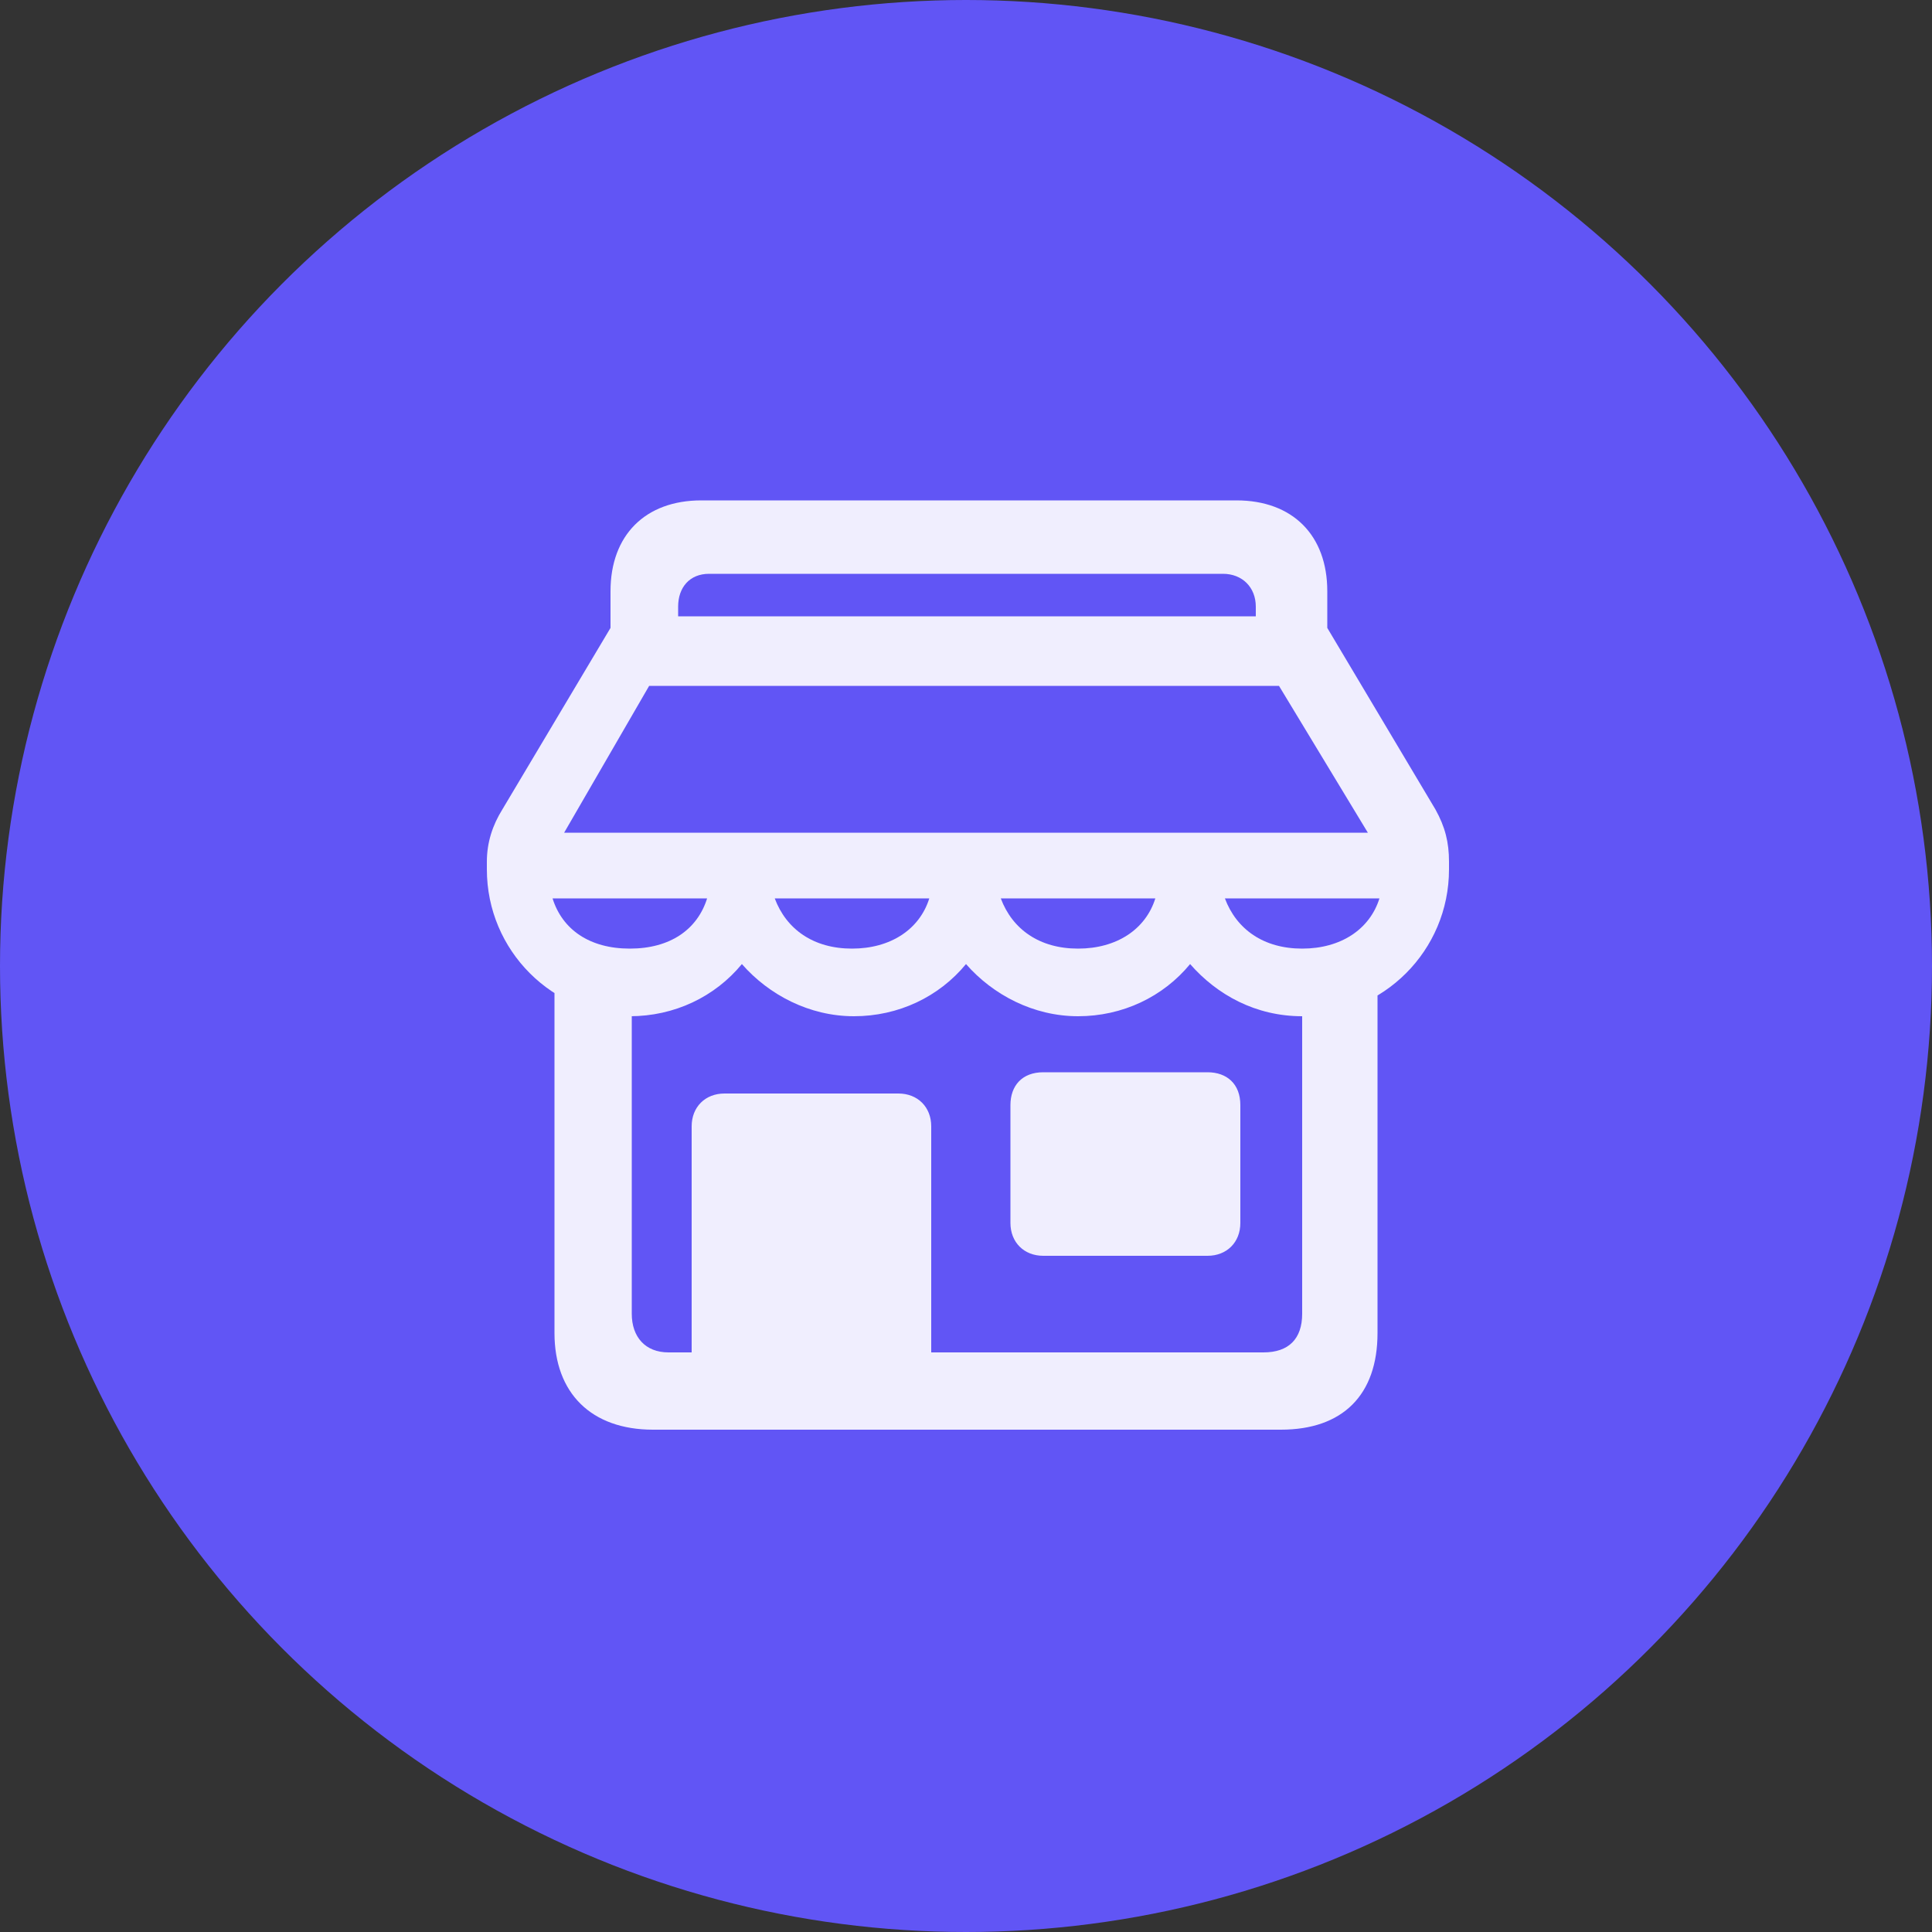 <?xml version="1.0" encoding="UTF-8"?>
<svg id="Layer_1" xmlns="http://www.w3.org/2000/svg" version="1.1" viewBox="0 0 100 100">
  <rect x="0" y="0" width="100" height="100" fill="#333333" stroke="none"/>
  <!-- Generator: Adobe Illustrator 29.8.2, SVG Export Plug-In . SVG Version: 2.1.1 Build 3)  -->
  <defs>
    <style>
      .st0 {
        fill: #6155f5;
      }

      .st1 {
        fill-opacity: 0;
      }

      .st1, .st2, .st3 {
        fill: #fff;
      }

      .st2 {
        fill-opacity: .9;
      }

      .st3 {
        fill-opacity: .9;
      }
    </style>
  </defs>
  <g>
    <rect class="st1" x="28.5" y="28.6" width="43" height="43"/>
    <path class="st3" d="M50,71.5c11.9,0,21.5-9.6,21.5-21.5s-9.6-21.5-21.5-21.5-21.5,9.6-21.5,21.5,9.6,21.5,21.5,21.5ZM50,67.5c-9.6,0-17.4-7.8-17.4-17.4s7.8-17.4,17.4-17.4,17.4,7.8,17.4,17.4-7.8,17.4-17.4,17.4Z"/>
    <path class="st3" d="M46.4,61.9h8.5c1,0,1.7-.7,1.7-1.7s-.8-1.7-1.7-1.7h-2.3v-10c0-1.3-.6-2.1-1.8-2.1h-3.9c-1,0-1.7.7-1.7,1.6s.7,1.7,1.7,1.7h1.9v8.8h-2.3c-1,0-1.7.7-1.7,1.7s.8,1.7,1.7,1.7h-.1ZM49.7,43.2c1.7,0,3-1.3,3-3s-1.3-3-3-3-3,1.3-3,3,1.3,3,3,3Z"/>
  </g>
  <g>
    <circle class="st0" cx="50" cy="50" r="50"/>
    <g>
      <rect class="st1" x="25" y="26" width="50" height="48.1"/>
      <path class="st2" d="M32.6,52.6c2.3,0,4.4-1,5.8-2.7,1.4,1.6,3.5,2.7,5.8,2.7s4.4-1,5.8-2.7c1.4,1.6,3.5,2.7,5.8,2.7s4.4-1,5.8-2.7c1.4,1.6,3.4,2.7,5.8,2.7,4.2,0,7.6-3.4,7.6-7.6v-.4c0-1-.2-1.8-.7-2.7l-5.6-9.4v-1.9c0-2.9-1.8-4.7-4.7-4.7h-27.7c-2.9,0-4.7,1.8-4.7,4.7v1.9l-5.6,9.4c-.5.8-.8,1.7-.8,2.7v.4c0,4.2,3.4,7.6,7.6,7.6ZM35.1,31.9v-.5c0-1,.6-1.7,1.6-1.7h26.6c1,0,1.7.7,1.7,1.7v.5h-29.9ZM29.2,43.1l4.4-7.6h32.6l4.6,7.6H29.2ZM28.7,46.5h7.9c-.5,1.6-1.9,2.6-4,2.6s-3.5-1-4-2.6ZM40.2,46.5h7.9c-.5,1.6-2,2.6-4,2.6s-3.4-1-4-2.6ZM51.8,46.5h8c-.5,1.6-2,2.6-4,2.6s-3.4-1-4-2.6ZM63.4,46.5h8c-.5,1.6-2,2.6-4,2.6s-3.4-1-4-2.6ZM33.8,74h32.5c3.2,0,5-1.8,5-5v-18.4h-3.9v17.4c0,1.3-.7,2-2,2h-30.8c-1.2,0-1.9-.8-1.9-2v-17.4h-4v18.4c0,3.1,1.9,5,5.1,5ZM35.7,72.4h12.5v-14.1c0-1-.7-1.7-1.7-1.7h-9c-1,0-1.7.7-1.7,1.7v14.1ZM52.3,57.2v6.1c0,1,.7,1.7,1.7,1.7h8.5c1,0,1.7-.7,1.7-1.7v-6.1c0-1.1-.7-1.7-1.7-1.7h-8.5c-1.1,0-1.7.7-1.7,1.7Z"/>
    </g>
  </g>
</svg>